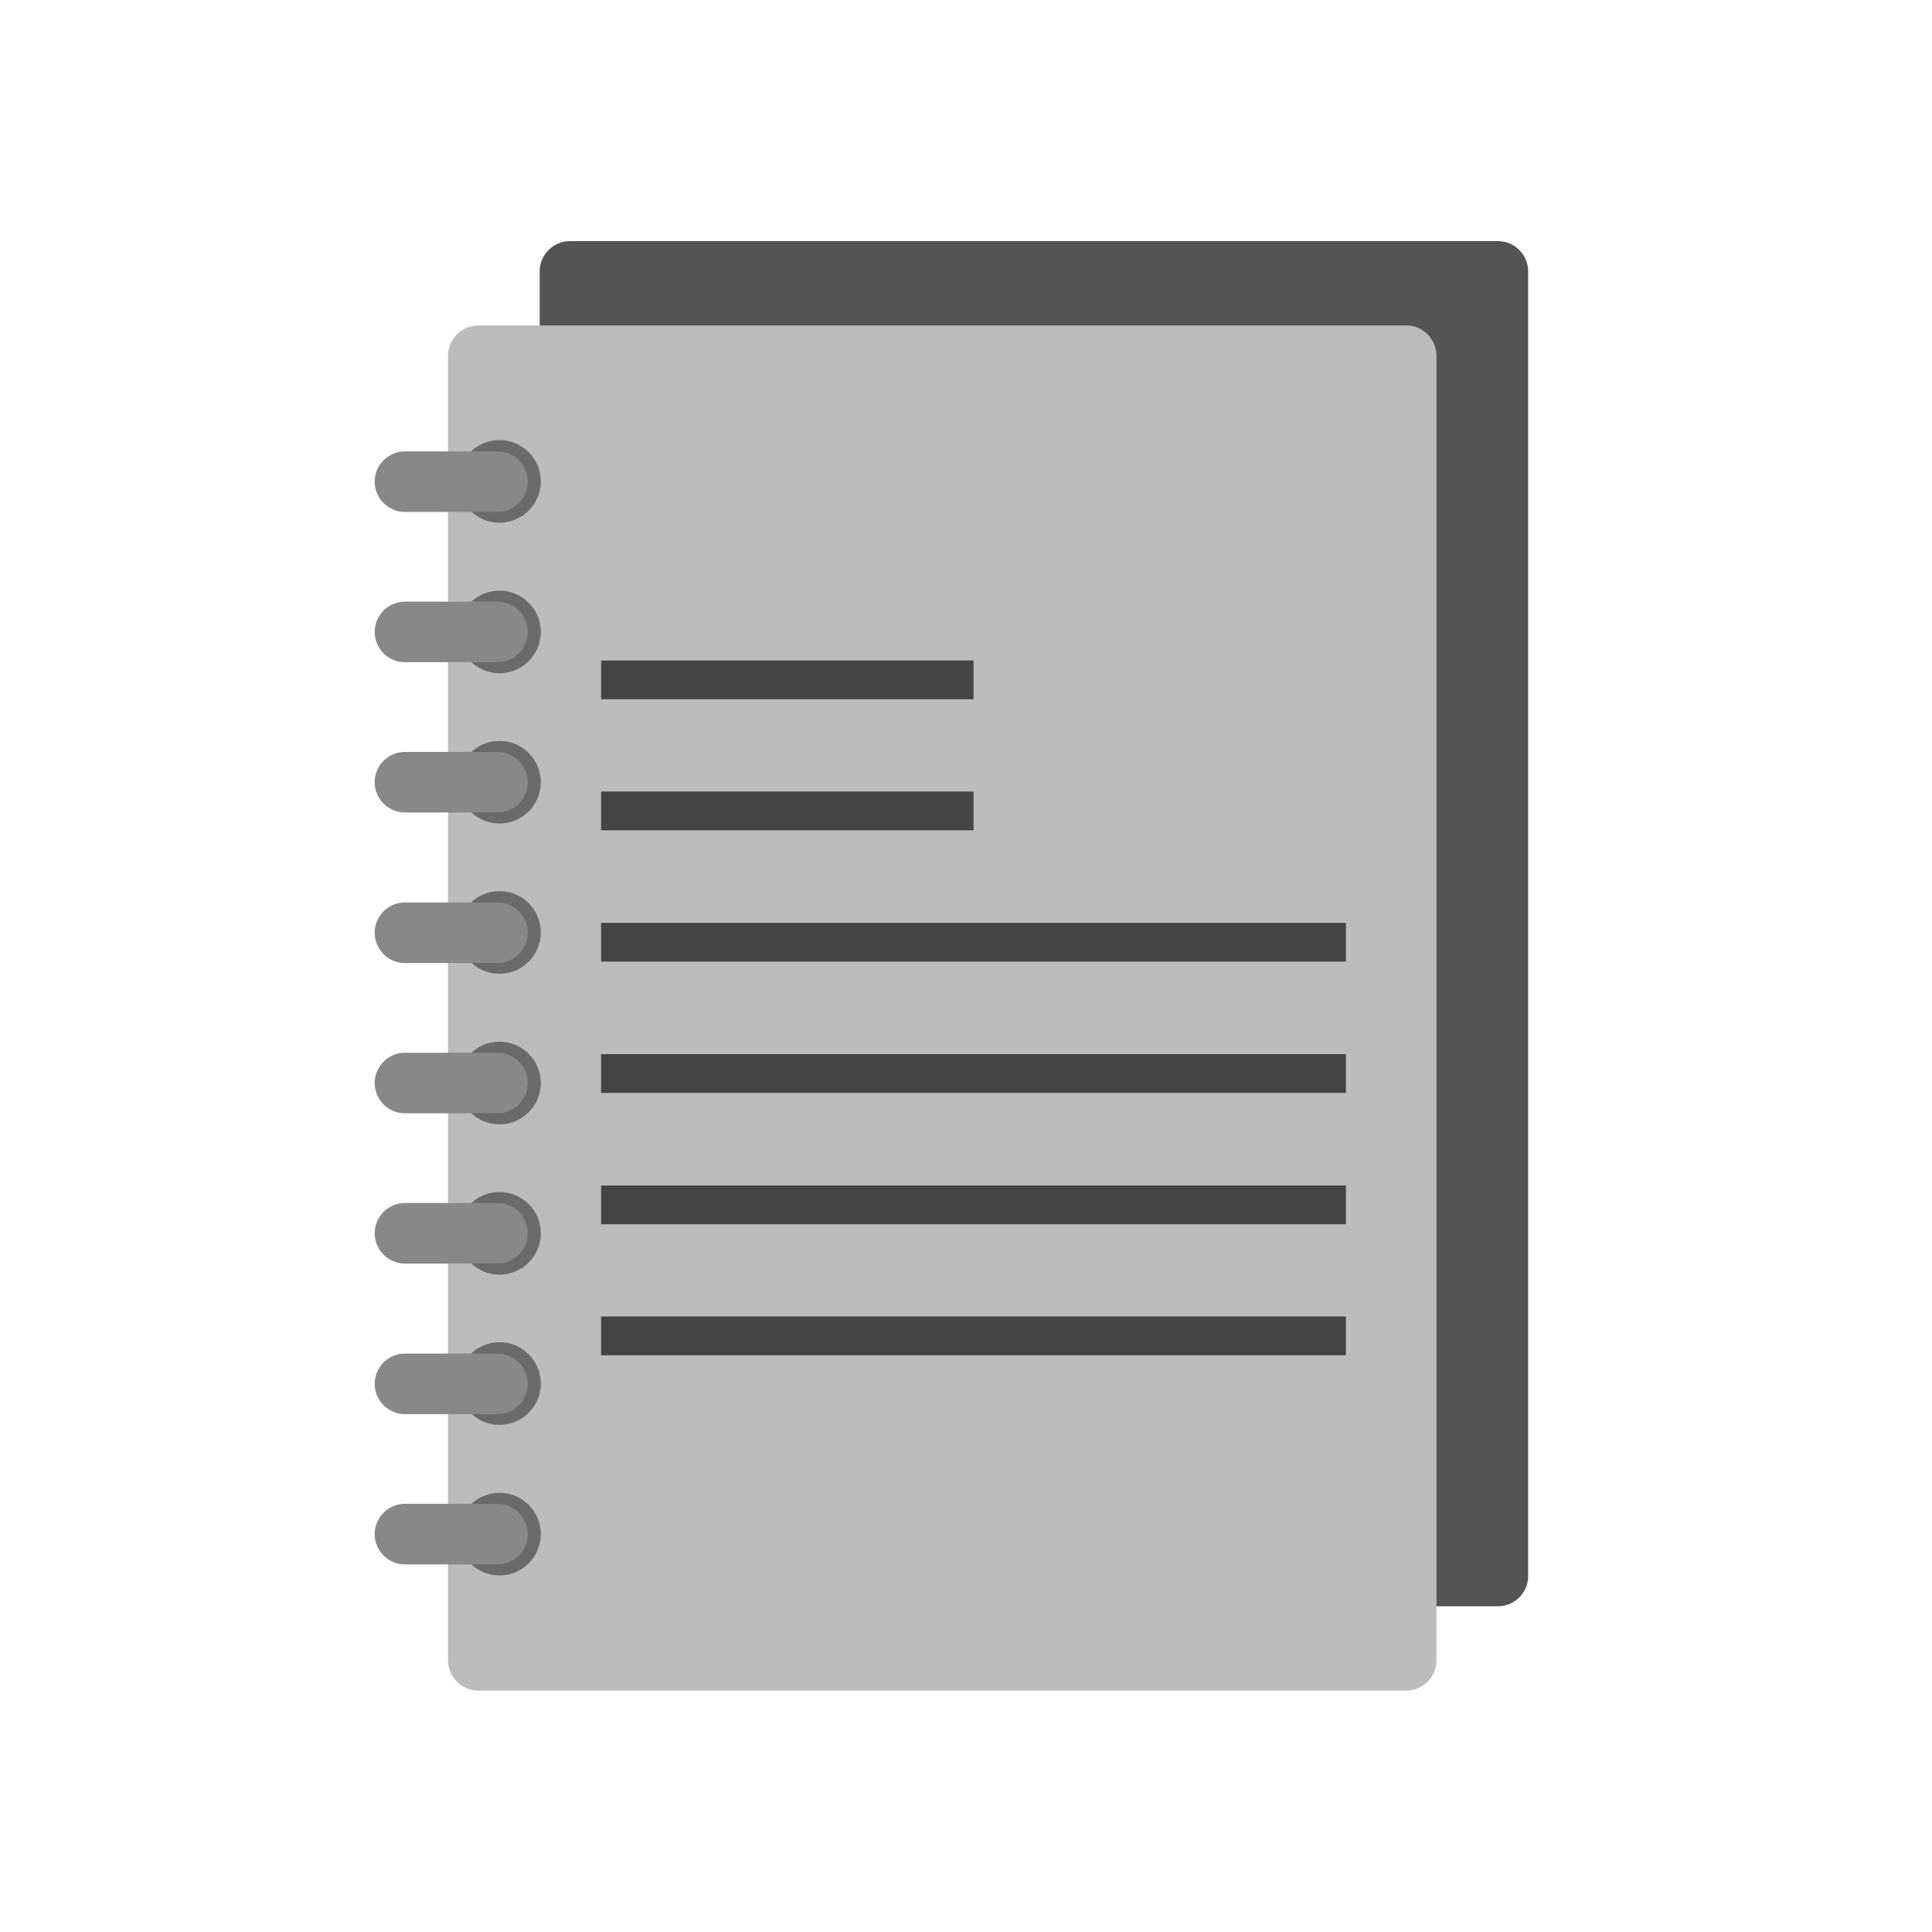 <?xml version="1.0" encoding="UTF-8"?>
<!DOCTYPE svg PUBLIC "-//W3C//DTD SVG 1.1//EN" "http://www.w3.org/Graphics/SVG/1.1/DTD/svg11.dtd">
<!-- Creator: CorelDRAW -->
<svg xmlns="http://www.w3.org/2000/svg" xml:space="preserve" width="6.827in" height="6.827in" style="shape-rendering:geometricPrecision; text-rendering:geometricPrecision; image-rendering:optimizeQuality; fill-rule:evenodd; clip-rule:evenodd"
viewBox="0 0 6.827 6.827"
 xmlns:xlink="http://www.w3.org/1999/xlink">
 <defs>
  <style type="text/css">
   <![CDATA[
    .fil5 {fill:none}
    .fil2 {fill:#444444}
    .fil3 {fill:#6A6A6A}
    .fil0 {fill:#545454;fill-rule:nonzero}
    .fil4 {fill:#888888;fill-rule:nonzero}
    .fil1 {fill:#BCBCBC;fill-rule:nonzero}
   ]]>
  </style>
 </defs>
 <g id="Layer_x0020_1">
  <path class="fil0" d="M4.933 5.676l0.351 0c0.003,0 0.006,0 0.009,0 0.059,0 0.107,-0.048 0.107,-0.107l0 -4.61c0,-0.059 -0.048,-0.107 -0.107,-0.107l-3.279 0c-0.059,0 -0.107,0.048 -0.107,0.107l0 0.366 2.812 0c0.118,0 0.213,0.096 0.213,0.213l0 4.137z"/>
  <path class="fil1" d="M1.69 1.15l3.279 0c0.059,0 0.107,0.048 0.107,0.107l0 4.61c0,0.059 -0.048,0.107 -0.107,0.107l-3.279 0c-0.059,0 -0.107,-0.048 -0.107,-0.107 0,-1.754 0,-2.857 0,-4.61 0,-0.059 0.048,-0.107 0.107,-0.107z"/>
  <g id="_382384176">
   <rect id="_382384464" class="fil2" x="2.124" y="2.334" width="1.316" height="0.137"/>
   <rect id="_382384752" class="fil2" x="2.124" y="2.797" width="1.316" height="0.137"/>
   <rect id="_382384512" class="fil2" x="2.124" y="3.261" width="2.632" height="0.137"/>
   <rect id="_382383840" class="fil2" x="2.124" y="3.725" width="2.632" height="0.137"/>
   <rect id="_382384152" class="fil2" x="2.124" y="4.189" width="2.632" height="0.137"/>
   <rect id="_382384008" class="fil2" x="2.124" y="4.652" width="2.632" height="0.137"/>
  </g>
  <circle class="fil3" cx="1.765" cy="1.701" r="0.146"/>
  <circle class="fil3" cx="1.765" cy="2.233" r="0.146"/>
  <circle class="fil3" cx="1.765" cy="2.764" r="0.146"/>
  <circle class="fil3" cx="1.765" cy="3.295" r="0.146"/>
  <circle class="fil3" cx="1.765" cy="3.827" r="0.146"/>
  <circle class="fil3" cx="1.765" cy="4.358" r="0.146"/>
  <circle class="fil3" cx="1.765" cy="4.889" r="0.146"/>
  <circle class="fil3" cx="1.765" cy="5.421" r="0.146"/>
  <path class="fil4" d="M1.431 3.189c-0.059,0 -0.107,0.048 -0.107,0.107 0,0.059 0.048,0.107 0.107,0.107l0.327 0c0.059,0 0.107,-0.048 0.107,-0.107 0,-0.059 -0.048,-0.107 -0.107,-0.107l-0.327 0z"/>
  <path class="fil4" d="M1.431 4.783c-0.059,0 -0.107,0.048 -0.107,0.107 0,0.059 0.048,0.107 0.107,0.107l0.327 0c0.059,0 0.107,-0.048 0.107,-0.107 0,-0.059 -0.048,-0.107 -0.107,-0.107l-0.327 0z"/>
  <path class="fil4" d="M1.431 4.251c-0.059,0 -0.107,0.048 -0.107,0.107 0,0.059 0.048,0.107 0.107,0.107l0.327 0c0.059,0 0.107,-0.048 0.107,-0.107 0,-0.059 -0.048,-0.107 -0.107,-0.107l-0.327 0z"/>
  <path class="fil4" d="M1.431 3.72c-0.059,0 -0.107,0.048 -0.107,0.107 0,0.059 0.048,0.107 0.107,0.107l0.327 0c0.059,0 0.107,-0.048 0.107,-0.107 0,-0.059 -0.048,-0.107 -0.107,-0.107l-0.327 0z"/>
  <path class="fil4" d="M1.431 5.314c-0.059,0 -0.107,0.048 -0.107,0.107 0,0.059 0.048,0.107 0.107,0.107l0.327 0c0.059,0 0.107,-0.048 0.107,-0.107 0,-0.059 -0.048,-0.107 -0.107,-0.107l-0.327 0z"/>
  <path class="fil4" d="M1.431 2.126c-0.059,0 -0.107,0.048 -0.107,0.107 0,0.059 0.048,0.107 0.107,0.107l0.327 0c0.059,0 0.107,-0.048 0.107,-0.107 0,-0.059 -0.048,-0.107 -0.107,-0.107l-0.327 0z"/>
  <path class="fil4" d="M1.431 2.657c-0.059,0 -0.107,0.048 -0.107,0.107 0,0.059 0.048,0.107 0.107,0.107l0.327 0c0.059,0 0.107,-0.048 0.107,-0.107 0,-0.059 -0.048,-0.107 -0.107,-0.107l-0.327 0z"/>
  <path class="fil4" d="M1.431 1.595c-0.059,0 -0.107,0.048 -0.107,0.107 0,0.059 0.048,0.107 0.107,0.107l0.327 0c0.059,0 0.107,-0.048 0.107,-0.107 0,-0.059 -0.048,-0.107 -0.107,-0.107l-0.327 0z"/>
 </g>
 <rect class="fil5" width="6.827" height="6.827"/>
</svg>
